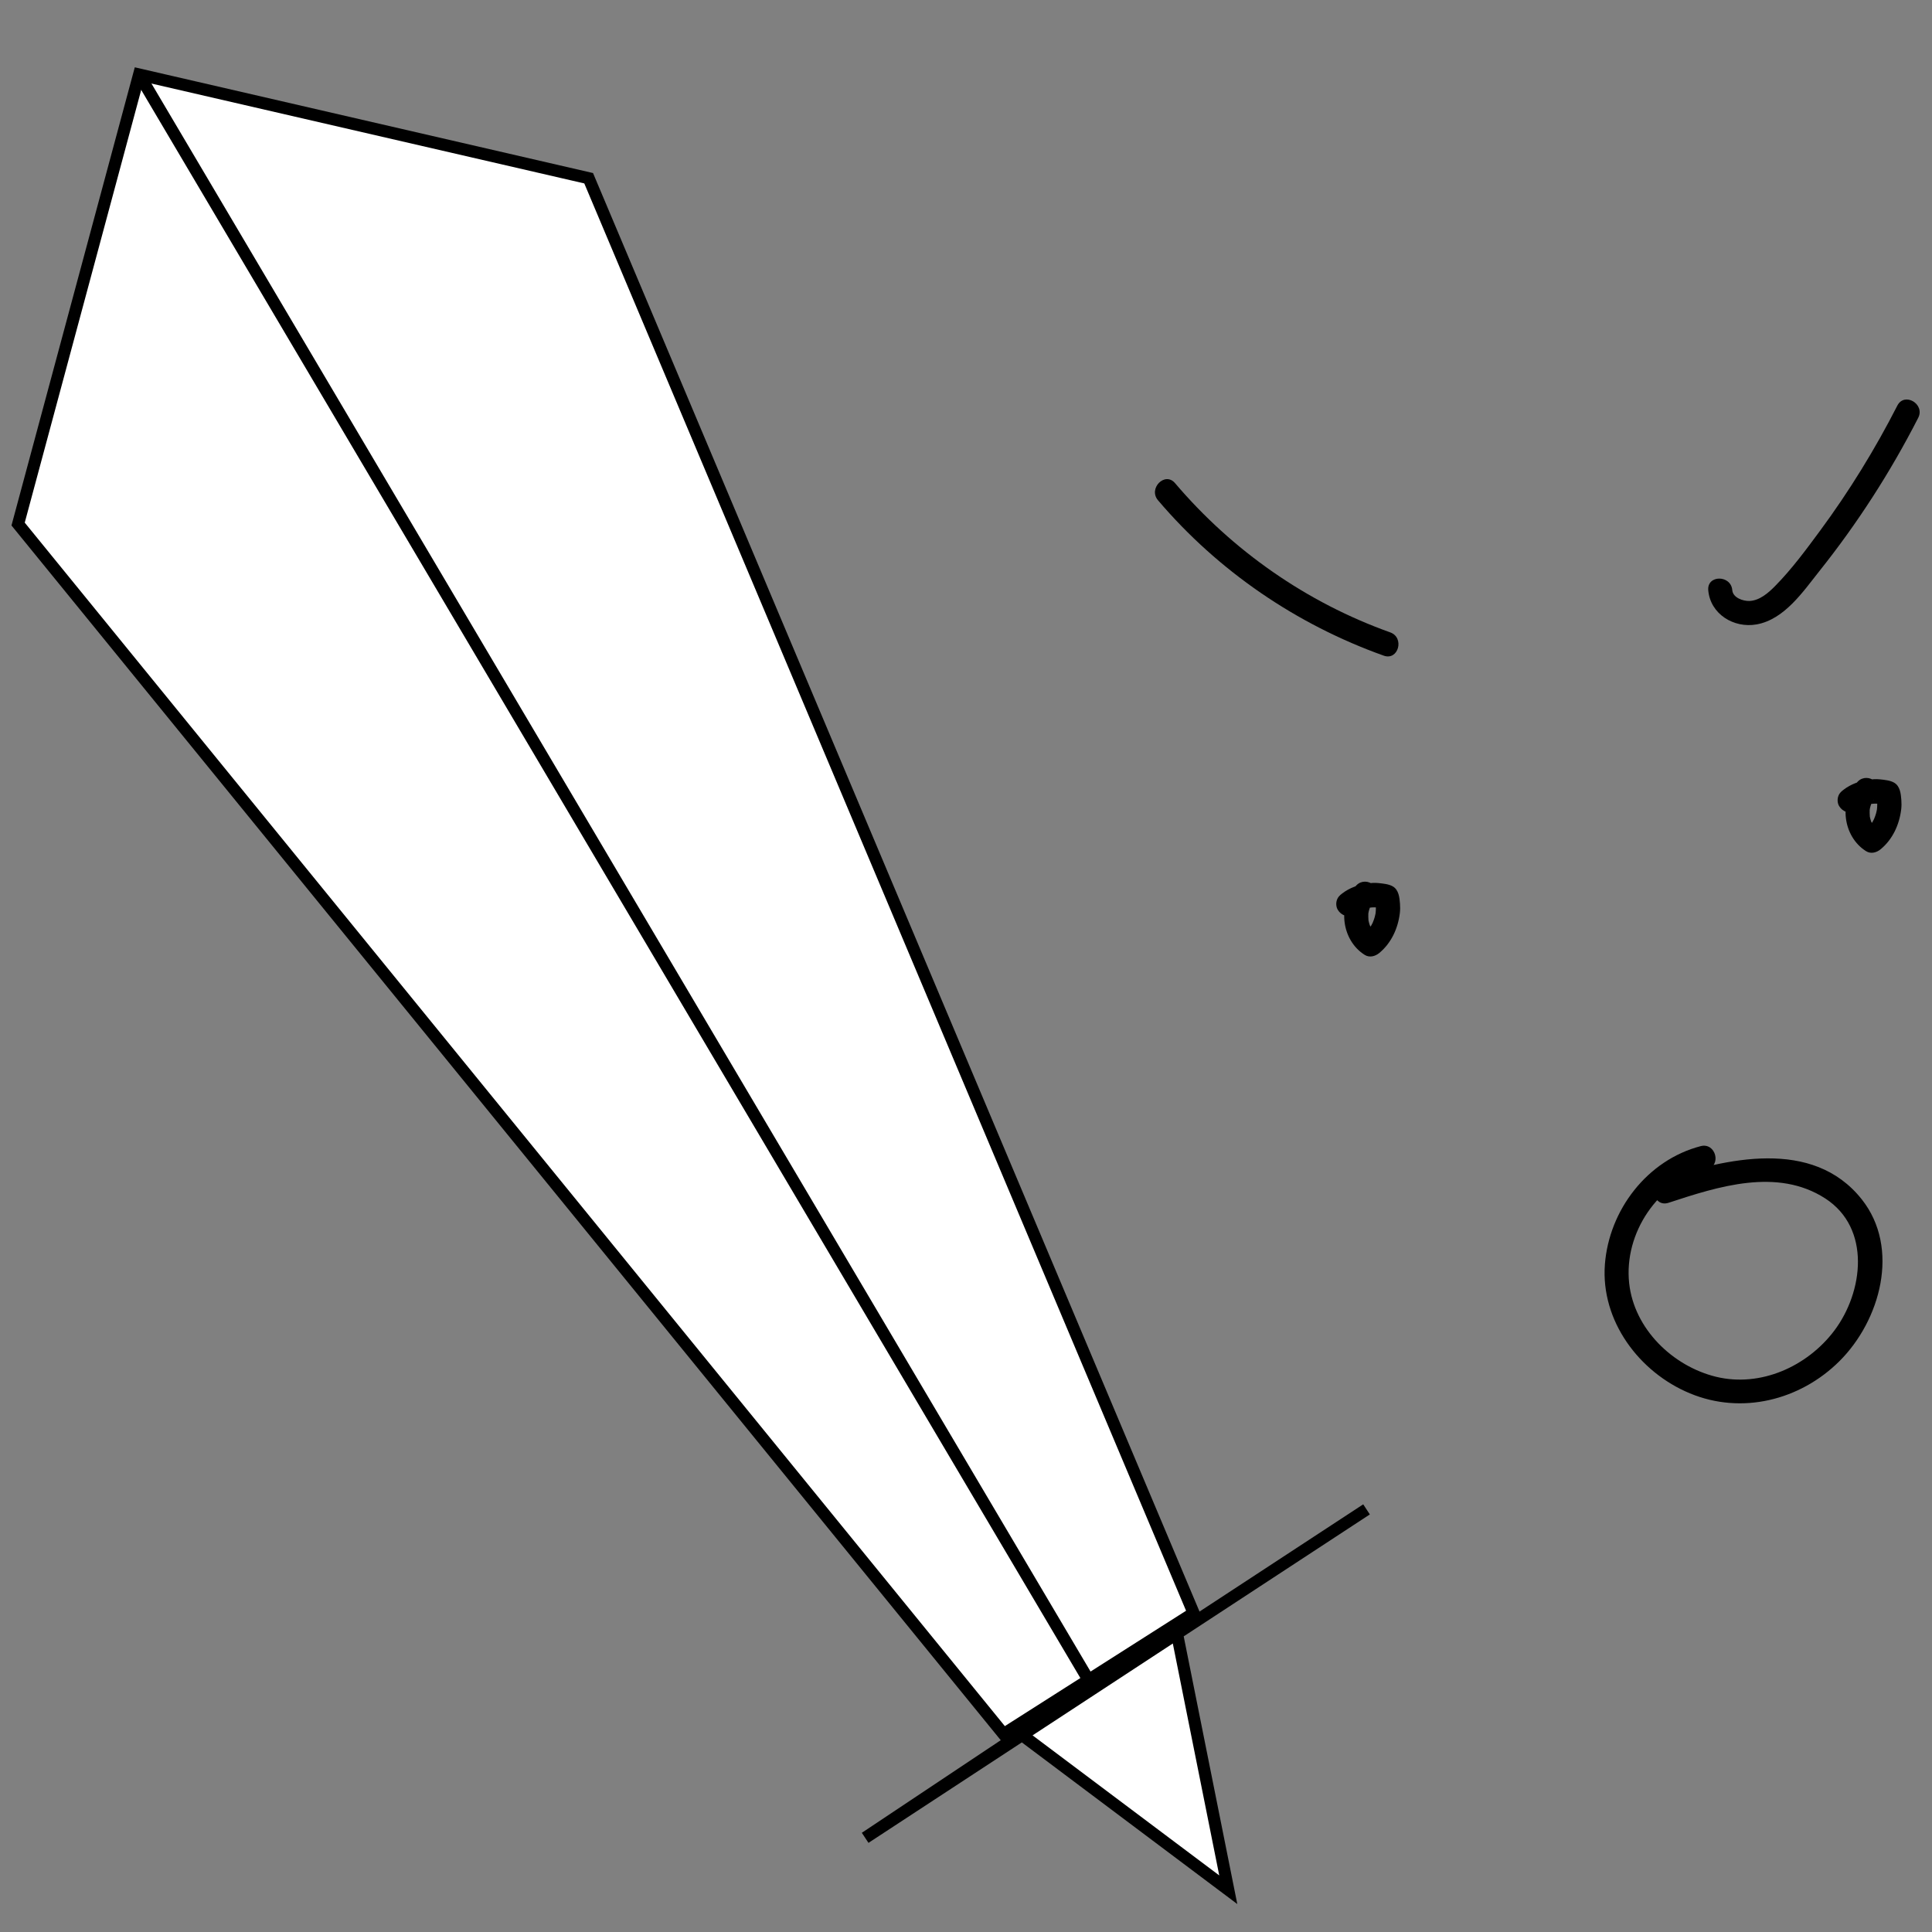 <?xml version="1.0" encoding="utf-8"?>
<!-- Generator: Adobe Illustrator 23.1.0, SVG Export Plug-In . SVG Version: 6.00 Build 0)  -->
<svg version="1.1" id="图层_1" xmlns="http://www.w3.org/2000/svg" xmlns:xlink="http://www.w3.org/1999/xlink" x="0px" y="0px"
	 viewBox="0 0 160 160" style="enable-background:new 0 0 160 160;" xml:space="preserve">
<rect x="0" y="0" width="160" height="160" fill="#808080" stroke="none"/>
<style type="text/css">
	.st0{fill:#FFFFFF;stroke:#000000;stroke-miterlimit:10;}
	.st1{fill:none;stroke:#000000;stroke-miterlimit:10;}
</style>
<polygon class="st0" points="11.52,6.17 1.5,43.4 83.11,143.61 98.85,133.59 48.75,14.76 "/>
<line class="st1" x1="11.52" y1="6.17" x2="90.26" y2="139.32"/>
<polyline class="st0" points="97.42,135.02 101.72,156.5 84.54,143.61 71.65,152.2 113.17,125 "/>
<g>
	<g>
		<path d="M95.9,41.43c4.98,5.86,11.47,10.29,18.7,12.87c1.21,0.43,1.74-1.5,0.53-1.93c-6.92-2.47-13.07-6.77-17.82-12.36
			C96.48,39.03,95.07,40.45,95.9,41.43L95.9,41.43z"/>
	</g>
</g>
<g>
	<g>
		<path d="M141.47,48.88c0.17,1.97,2.11,3.17,4.01,2.83c2.3-0.42,3.84-2.71,5.19-4.41c3.15-3.95,5.89-8.2,8.19-12.7
			c0.58-1.14-1.14-2.16-1.73-1.01c-1.85,3.62-3.98,7.08-6.39,10.35c-1.16,1.57-2.35,3.19-3.73,4.59c-0.56,0.57-1.28,1.2-2.12,1.24
			c-0.53,0.02-1.37-0.26-1.43-0.89C143.36,47.6,141.36,47.59,141.47,48.88L141.47,48.88z"/>
	</g>
</g>
<g>
	<g>
		<path d="M112.16,75.74c0.21-0.16,0.44-0.29,0.68-0.41c0.21-0.1-0.21,0.07,0,0c0.06-0.02,0.12-0.04,0.19-0.06
			c0.13-0.04,0.25-0.07,0.38-0.1c0.02,0,0.04-0.01,0.06-0.01c0.11-0.02,0.09-0.01-0.07,0.01c0.01,0.01,0.18-0.02,0.2-0.02
			c0.13-0.01,0.26-0.01,0.4,0c0.03,0,0.19,0.03,0.2,0.02c-0.01,0.02-0.25-0.04-0.04,0c0.14,0.02,0.28,0.06,0.42,0.1
			c-0.23-0.23-0.47-0.47-0.7-0.7c0.02,0.08,0.04,0.16,0.05,0.25c0.03,0.14-0.01-0.04-0.01-0.08c0,0.04,0.01,0.08,0.01,0.12
			c0.02,0.18,0.02,0.35,0.01,0.53c0,0.08-0.01,0.17-0.02,0.25c-0.01,0.13,0.04-0.21,0.01-0.08c-0.01,0.04-0.01,0.08-0.02,0.12
			c-0.03,0.17-0.08,0.35-0.14,0.51c-0.03,0.08-0.07,0.16-0.09,0.23c0.01-0.04,0.08-0.19,0.03-0.07c-0.02,0.04-0.04,0.08-0.05,0.11
			c-0.07,0.15-0.16,0.29-0.25,0.43c-0.02,0.03-0.05,0.07-0.07,0.1c-0.08,0.12,0.01-0.04,0.04-0.05c-0.05,0.01-0.14,0.17-0.18,0.21
			c-0.12,0.13-0.25,0.25-0.39,0.36c0.4-0.05,0.81-0.1,1.21-0.16c-0.04-0.03-0.09-0.06-0.13-0.09c-0.14-0.09,0.15,0.13,0.06,0.05
			c-0.07-0.07-0.14-0.12-0.2-0.19c-0.03-0.04-0.07-0.08-0.1-0.11c-0.11-0.12,0.11,0.16,0.05,0.06c-0.05-0.08-0.1-0.15-0.15-0.24
			c-0.04-0.07-0.07-0.16-0.12-0.23c0.14,0.22,0.06,0.14,0.02,0.05c-0.01-0.04-0.03-0.08-0.04-0.12c-0.03-0.09-0.05-0.18-0.07-0.27
			c-0.01-0.04-0.02-0.08-0.02-0.13c-0.04-0.22,0.01,0.17,0.01,0.06c-0.01-0.18-0.02-0.36-0.01-0.54c0.01-0.09,0.06-0.23-0.01,0.06
			c0.01-0.04,0.01-0.08,0.02-0.13c0.02-0.09,0.04-0.18,0.07-0.27c0.01-0.04,0.03-0.08,0.04-0.12c0.05-0.16-0.01,0.02-0.04,0.07
			c0.05-0.09,0.09-0.18,0.14-0.27c0.04-0.07,0.1-0.14,0.14-0.21c-0.13,0.23-0.09,0.11-0.03,0.04c0.03-0.04,0.07-0.08,0.11-0.11
			c0.37-0.37,0.4-1.05,0-1.41c-0.4-0.37-1.02-0.39-1.41,0c-1.63,1.62-1.26,4.57,0.67,5.78c0.4,0.25,0.87,0.12,1.21-0.16
			c1-0.83,1.55-2.05,1.7-3.31c0.03-0.26,0.03-0.52,0.01-0.78c-0.04-0.51-0.1-1.13-0.59-1.42c-0.34-0.2-0.83-0.24-1.21-0.28
			c-0.31-0.03-0.61-0.01-0.92,0.04c-0.74,0.1-1.46,0.36-2.06,0.82c-0.22,0.16-0.38,0.32-0.46,0.6c-0.07,0.24-0.04,0.56,0.1,0.77
			C111.05,75.79,111.71,76.08,112.16,75.74L112.16,75.74z"/>
	</g>
</g>
<g>
	<g>
		<path d="M153.68,67.15c0.21-0.16,0.44-0.29,0.68-0.41c0.21-0.1-0.21,0.07,0,0c0.06-0.02,0.12-0.04,0.19-0.06
			c0.13-0.04,0.25-0.07,0.38-0.1c0.02,0,0.04-0.01,0.06-0.01c0.11-0.02,0.09-0.01-0.07,0.01c0.01,0.01,0.18-0.02,0.2-0.02
			c0.13-0.01,0.26-0.01,0.4,0c0.03,0,0.19,0.03,0.2,0.02c-0.01,0.02-0.25-0.04-0.04,0c0.14,0.02,0.28,0.06,0.42,0.1
			c-0.23-0.23-0.47-0.47-0.7-0.7c0.02,0.08,0.04,0.16,0.05,0.25c0.03,0.14-0.01-0.04-0.01-0.08c0,0.04,0.01,0.08,0.01,0.12
			c0.02,0.18,0.02,0.35,0.01,0.53c0,0.08-0.01,0.17-0.02,0.25c-0.01,0.13,0.04-0.21,0.01-0.08c-0.01,0.04-0.01,0.08-0.02,0.12
			c-0.03,0.17-0.08,0.35-0.14,0.51c-0.03,0.08-0.07,0.16-0.09,0.23c0.01-0.04,0.08-0.19,0.03-0.07c-0.02,0.04-0.04,0.08-0.05,0.11
			c-0.07,0.15-0.16,0.29-0.25,0.43c-0.02,0.03-0.05,0.07-0.07,0.1c-0.08,0.12,0.01-0.04,0.04-0.05c-0.05,0.01-0.14,0.17-0.18,0.21
			c-0.12,0.13-0.25,0.25-0.39,0.36c0.4-0.05,0.81-0.1,1.21-0.16c-0.04-0.03-0.09-0.06-0.13-0.09c-0.14-0.09,0.15,0.13,0.06,0.05
			c-0.07-0.07-0.14-0.12-0.2-0.19c-0.03-0.04-0.07-0.08-0.1-0.11c-0.11-0.12,0.11,0.16,0.05,0.06c-0.05-0.08-0.1-0.15-0.15-0.24
			c-0.04-0.07-0.07-0.16-0.12-0.23c0.14,0.22,0.06,0.14,0.02,0.05c-0.01-0.04-0.03-0.08-0.04-0.12c-0.03-0.09-0.05-0.18-0.07-0.27
			c-0.01-0.04-0.02-0.08-0.02-0.13c-0.04-0.22,0.01,0.17,0.01,0.06c-0.01-0.18-0.02-0.36-0.01-0.54c0.01-0.09,0.06-0.23-0.01,0.06
			c0.01-0.04,0.01-0.08,0.02-0.13c0.02-0.09,0.04-0.18,0.07-0.27c0.01-0.04,0.03-0.08,0.04-0.12c0.05-0.16-0.01,0.02-0.04,0.07
			c0.05-0.09,0.09-0.18,0.14-0.27c0.04-0.07,0.1-0.14,0.14-0.21c-0.13,0.23-0.09,0.11-0.03,0.04c0.03-0.04,0.07-0.08,0.11-0.11
			c0.37-0.37,0.4-1.05,0-1.41c-0.4-0.37-1.02-0.39-1.41,0c-1.63,1.62-1.26,4.57,0.67,5.78c0.4,0.25,0.87,0.12,1.21-0.16
			c1-0.83,1.55-2.05,1.7-3.31c0.03-0.26,0.03-0.52,0.01-0.78c-0.04-0.51-0.1-1.13-0.59-1.42c-0.34-0.2-0.83-0.24-1.21-0.28
			c-0.31-0.03-0.61-0.01-0.92,0.04c-0.74,0.1-1.46,0.36-2.06,0.82c-0.22,0.16-0.38,0.32-0.46,0.6c-0.07,0.24-0.04,0.56,0.1,0.77
			C152.57,67.2,153.23,67.49,153.68,67.15L153.68,67.15z"/>
	</g>
</g>
<g>
	<g>
		<path d="M140.84,94.92c-4.42,1.15-7.59,5.29-7.93,9.8c-0.35,4.67,2.84,8.93,7.04,10.67c4.29,1.79,9.13,0.57,12.38-2.66
			c3.39-3.37,5.06-9.36,1.85-13.41c-4.07-5.12-11.26-3.37-16.53-1.64c-1.22,0.4-0.7,2.33,0.53,1.93c4.11-1.35,9-2.93,12.98-0.36
			c3.8,2.46,3.17,7.74,0.74,10.96c-2.24,2.96-6.1,4.7-9.78,3.81c-3.6-0.88-6.79-3.97-7.2-7.75c-0.45-4.16,2.39-8.36,6.44-9.42
			C142.61,96.52,142.08,94.59,140.84,94.92L140.84,94.92z"/>
	</g>
</g>
</svg>
